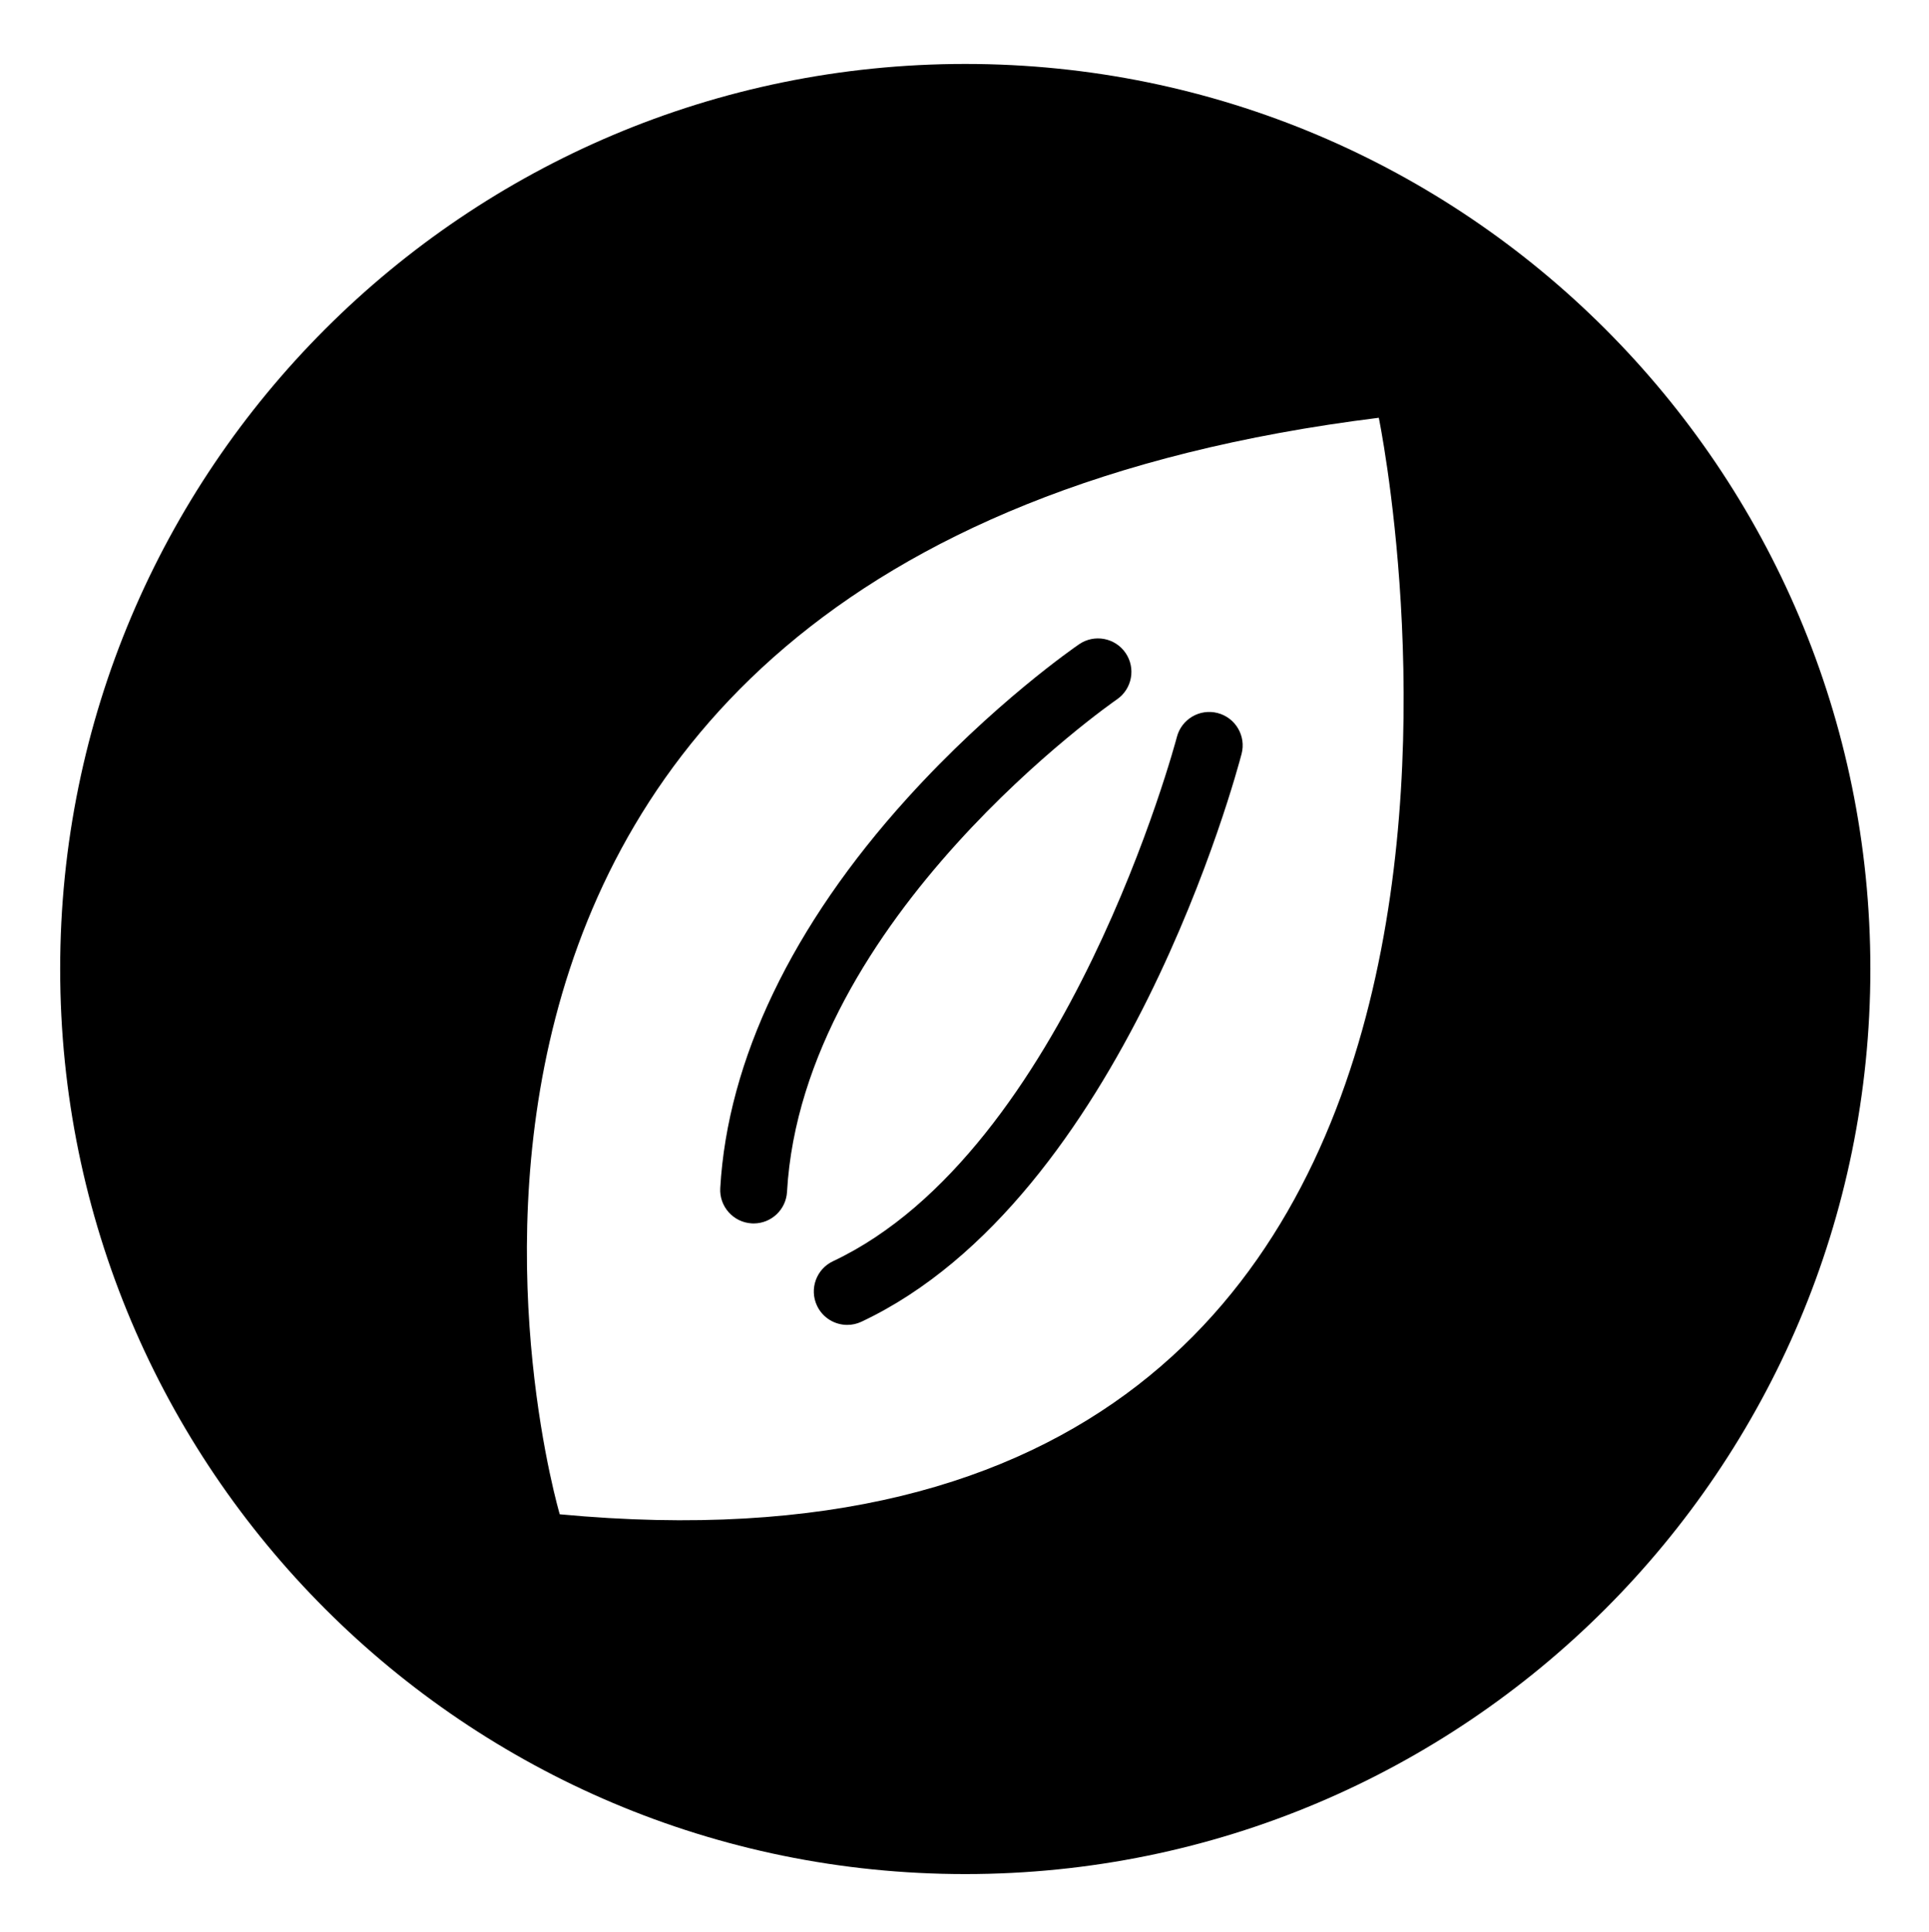<?xml version="1.0" encoding="utf-8"?>
<!-- Generator: Adobe Illustrator 16.0.0, SVG Export Plug-In . SVG Version: 6.00 Build 0)  -->
<!DOCTYPE svg PUBLIC "-//W3C//DTD SVG 1.1//EN" "http://www.w3.org/Graphics/SVG/1.1/DTD/svg11.dtd">
<svg version="1.1" xmlns="http://www.w3.org/2000/svg" xmlns:xlink="http://www.w3.org/1999/xlink" x="0px" y="0px" width="577px"
	 height="578px" viewBox="0 0 577 578" enable-background="new 0 0 577 578" xml:space="preserve">
<g id="Layer_1_copy_2" display="none">
	<g display="inline">
		<g>
			
				<ellipse fill="none" stroke="#000000" stroke-width="16.043" stroke-linecap="round" stroke-linejoin="round" stroke-miterlimit="10" cx="289.523" cy="159.05" rx="121.523" ry="21.658"/>
			
				<polyline fill="none" stroke="#000000" stroke-width="16" stroke-linecap="round" stroke-linejoin="round" stroke-miterlimit="10" points="
				411.235,160.604 370.689,441 209.349,441 168.802,160.579 			"/>
			<path d="M403.214,219.159L370.689,441H209.349l-32.525-221.765c0,0,47.326-5.039,102.673,9.4S403.214,219.159,403.214,219.159z"
				/>
		</g>
		<circle fill="none" stroke="#000000" stroke-width="30" stroke-miterlimit="10" cx="289.639" cy="289.397" r="270.736"/>
	</g>
</g>
<g id="Layer_1_copy_3" display="none">
	<g display="inline">
		<path d="M400.833,159.05c-10.656-5.502-48.455-13.636-111.31-13.636s-100.654,8.134-111.31,13.636
			c10.657,5.502,48.455,13.636,111.31,13.636S390.177,164.552,400.833,159.05z"/>
		<path d="M289.523,188.729c-32.917,0-63.934-2.297-87.337-6.468c-9.25-1.648-16.872-3.495-22.974-5.591l6.072,41.995
			c16.012-0.732,52.873-0.814,94.212,9.971c43.264,11.286,94.484-0.862,114.787-6.704l6.598-45.631
			c-6.271,2.25-14.232,4.216-24.021,5.961C353.458,186.432,322.44,188.729,289.523,188.729z"/>
		<path d="M289.639,18.661c-149.523,0-270.736,121.213-270.736,270.737c0,149.523,121.213,270.736,270.736,270.736
			s270.736-121.213,270.736-270.736C560.375,139.874,439.162,18.661,289.639,18.661z M419.153,161.749l-40.546,280.396
			c-0.569,3.936-3.941,6.855-7.917,6.855H209.349c-3.976,0-7.349-2.92-7.917-6.855l-40.125-277.509
			c-0.888-1.746-1.327-3.603-1.327-5.585c0-10.851,13.018-18.009,42.208-23.211c23.403-4.171,54.42-6.468,87.337-6.468
			s63.935,2.297,87.337,6.468c29.149,5.195,42.169,12.341,42.206,23.167C419.246,159.885,419.289,160.808,419.153,161.749z"/>
	</g>
</g>
<g id="Layer_3" display="none">
	
		<circle display="inline" fill="none" stroke="#000000" stroke-width="30" stroke-miterlimit="10" cx="288.805" cy="288.824" r="270.736"/>
	
		<polygon display="inline" fill="none" stroke="#000000" stroke-width="20" stroke-linecap="round" stroke-linejoin="round" stroke-miterlimit="10" points="
		285.892,312.921 158.776,437.226 158.834,437.573 255.834,288.574 	"/>
	<path display="inline" d="M322.834,140.074c-53.02,0-96,42.981-96,96s42.98,96,96,96s96-42.98,96-96
		S375.854,140.074,322.834,140.074z M322.834,247.074c-6.075,0-11-4.925-11-11c0-2.433,0.799-4.674,2.137-6.495
		c-0.076-0.109-0.151-0.22-0.216-0.34l-20-37c-0.919-1.701-0.286-3.824,1.415-4.744c1.701-0.918,3.824-0.286,4.744,1.415
		l19.795,36.622c0.992-0.293,2.039-0.457,3.125-0.457c6.075,0,11,4.925,11,11S328.909,247.074,322.834,247.074z"/>
</g>
<g id="Layer_3_copy" display="none">
	<g display="inline">
		<path d="M322.834,225.074c-1.087,0-2.134,0.164-3.125,0.457l-19.795-36.622c-0.919-1.7-3.043-2.333-4.744-1.415
			c-1.7,0.919-2.333,3.043-1.415,4.744l20,37c0.065,0.12,0.14,0.231,0.216,0.34c-1.337,1.821-2.137,4.062-2.137,6.495
			c0,6.075,4.925,11,11,11s11-4.925,11-11S328.909,225.074,322.834,225.074z"/>
		<path d="M217.452,365.861l51.479-50.342c-4.358-2.963-8.461-6.272-12.266-9.894L217.452,365.861z"/>
		<path d="M288.805,18.087c-149.523,0-270.736,121.213-270.736,270.737s121.213,270.737,270.736,270.737
			s270.736-121.213,270.736-270.737S438.328,18.087,288.805,18.087z M322.834,332.073c-12.484,0-24.411-2.385-35.353-6.721
			L167.337,442.841l-0.123,0.188c-1.869,2.871-5.043,4.545-8.379,4.545c-0.68,0-1.367-0.07-2.051-0.213
			c-4.037-0.846-7.141-4.083-7.816-8.152l-0.058-0.348c-0.534-3.219,0.537-6.496,2.867-8.779l91.405-140.404
			c-10.322-15.308-16.349-33.752-16.349-53.604c0-53.019,42.98-96,96-96s96,42.981,96,96S375.854,332.073,322.834,332.073z"/>
	</g>
	<g id="Layer_5" display="inline">
		<path d="M322.834,225.074c-1.087,0-2.134,0.163-3.125,0.457l-19.795-36.622c-0.919-1.7-3.043-2.333-4.744-1.415
			c-1.7,0.919-2.333,3.043-1.415,4.744l20,37c0.065,0.12,0.14,0.23,0.216,0.34c-1.337,1.822-2.137,4.063-2.137,6.496
			c0,6.074,4.925,11,11,11s11-4.926,11-11C333.834,229.998,328.909,225.074,322.834,225.074z"/>
	</g>
</g>
<g id="Layer_6" display="none">
	
		<circle display="inline" fill="none" stroke="#000000" stroke-width="30" stroke-miterlimit="10" cx="288.73" cy="289.864" r="270.736"/>
	<path display="inline" d="M412.426,124.971c-329.999,41-244.999,328-244.999,328C486.427,482.971,412.426,124.971,412.426,124.971z
		 M225.436,365.971c-0.191,0-0.383-0.005-0.576-0.016c-5.514-0.314-9.73-5.037-9.417-10.552
		c2.175-38.288,21.521-78.623,55.946-116.644c25.624-28.301,50.354-45.332,51.394-46.043c4.56-3.115,10.781-1.948,13.899,2.611
		c3.116,4.558,1.949,10.778-2.606,13.896c-0.939,0.644-94.008,65.352-98.665,147.315
		C235.108,361.859,230.699,365.971,225.436,365.971z M371.383,225.487c-1.407,5.412-35.357,132.957-113.693,169.878
		c-1.377,0.649-2.829,0.957-4.257,0.957c-3.751,0-7.347-2.12-9.052-5.738c-2.355-4.996-0.214-10.955,4.782-13.309
		c69.955-32.973,102.543-155.586,102.864-156.82c1.389-5.345,6.847-8.551,12.194-7.162
		C369.566,214.683,372.773,220.142,371.383,225.487z"/>
</g>
<g id="Layer_6_copy">
	<g>
		<path d="M364.221,213.293c-5.347-1.389-10.805,1.817-12.194,7.162c-0.321,1.234-32.909,123.848-102.864,156.82
			c-4.996,2.354-7.137,8.313-4.782,13.309c1.705,3.618,5.301,5.738,9.052,5.738c1.428,0,2.879-0.308,4.257-0.957
			c78.335-36.921,112.286-164.466,113.693-169.878C372.773,220.142,369.566,214.683,364.221,213.293z"/>
		<path d="M334.076,209.223c4.555-3.118,5.722-9.338,2.606-13.896c-3.118-4.56-9.34-5.726-13.899-2.611
			c-1.04,0.711-25.77,17.743-51.394,46.043c-34.424,38.021-53.771,78.356-55.946,116.644c-0.313,5.515,3.903,10.237,9.417,10.552
			c0.193,0.011,0.385,0.016,0.576,0.016c5.263,0,9.673-4.111,9.975-9.433C240.068,274.574,333.136,209.867,334.076,209.223z"/>
		<path d="M288.73,19.127c-149.523,0-270.736,121.213-270.736,270.737c0,149.523,121.213,270.736,270.736,270.736
			c149.523,0,270.736-121.213,270.736-270.736C559.466,140.34,438.253,19.127,288.73,19.127z M167.427,452.971
			c0,0-85-287,244.999-328C412.426,124.971,486.427,482.971,167.427,452.971z"/>
	</g>
</g>
</svg>
